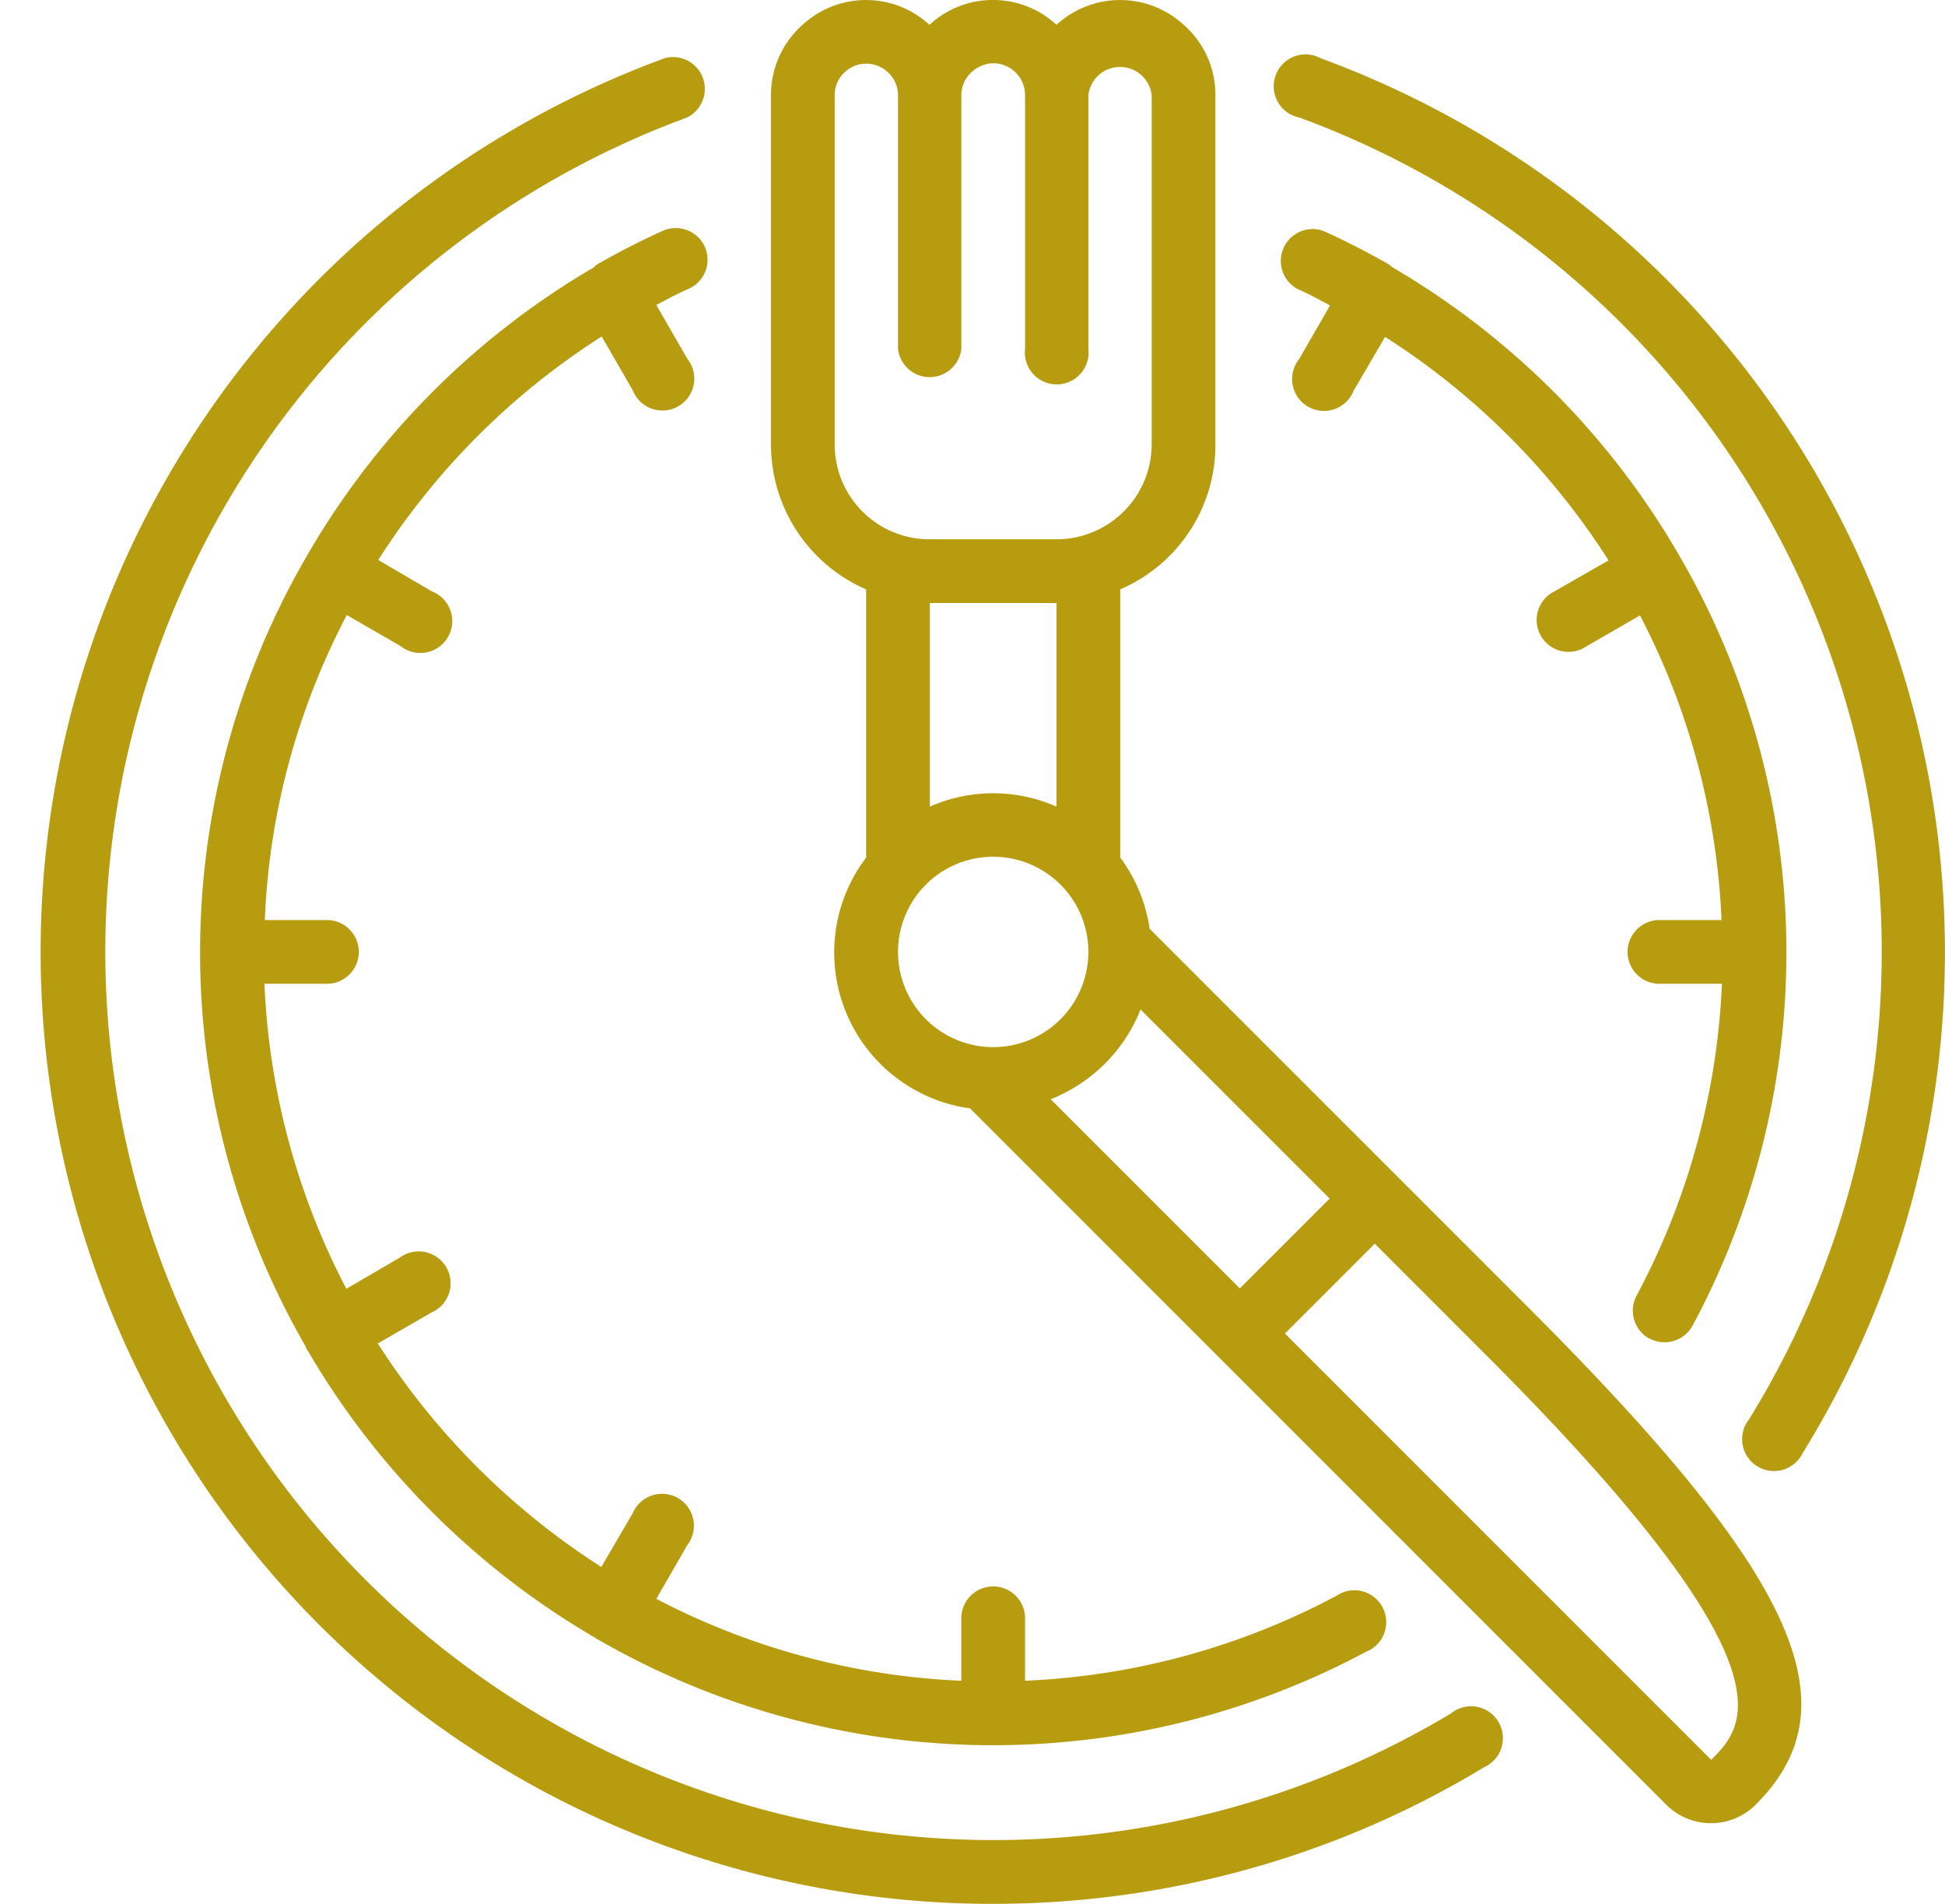 <svg viewBox="0 0 47 46" fill="none" xmlns="http://www.w3.org/2000/svg"><path d="M24 46c4.18 0 8.28-1.13 11.86-3.3a.77.77 0 1 0-.8-1.3 21.47 21.47 0 1 1-18.46-38.56.77.77 0 0 0-.52-1.44 23 23 0 0 0 7.92 44.6Zm7.4-43.16a21.48 21.48 0 0 1 10.86 31.46.77.77 0 1 0 1.3.81 23.01 23.01 0 0 0-11.64-33.7.77.77 0 1 0-.52 1.43Z" fill="#B79C10"/><path d="M20.93 14.24v6.48a3.8 3.8 0 0 0 2.51 6.06l5.98 5.98 10.84 10.84a1.53 1.53 0 0 0 2.17 0c2.4-2.4.98-5.52-5.42-11.93l-3.25-3.25-5.98-5.98a3.8 3.8 0 0 0-.71-1.72v-6.48a3.8 3.8 0 0 0 2.3-3.5v-8.44a2.25 2.25 0 0 0-.8-1.73 2.27 2.27 0 0 0-3.04.03 2.26 2.26 0 0 0-3.07 0 2.26 2.26 0 0 0-3.01-.05 2.27 2.27 0 0 0-.82 1.75v8.43c0 1.53.9 2.9 2.3 3.51Zm9.03 16.89-4.57-4.57c1-.4 1.78-1.18 2.17-2.17l4.57 4.57-2.17 2.17Zm-4.43-11.64a3.78 3.78 0 0 0-3.06 0v-4.92h3.06v4.92Zm-3.83 3.51a2.3 2.3 0 1 1 4.6 0 2.3 2.3 0 0 1-4.6 0Zm19.65 19.52-10.3-10.3 2.17-2.17 2.7 2.7c7.6 7.6 6.24 8.96 5.43 9.77Zm-21.18-40.22c0-.23.1-.44.27-.58a.76.76 0 0 1 1.04.05c.14.14.22.33.22.53v6.13a.77.77 0 0 0 1.53 0v-6.13c0-.4.32-.73.72-.77h.12c.4.04.7.37.7.77v6.13a.77.77 0 1 0 1.53 0v-6.13a.77.77 0 0 1 1.53 0v8.43a2.3 2.3 0 0 1-2.3 2.3h-3.06a2.29 2.29 0 0 1-2.3-2.3v-8.43Z" fill="#B79C10"/><path d="M17.03 5.96a.77.77 0 0 0-1.02-.38 18.56 18.56 0 0 0-1.6.82l-.06.06a19.17 19.17 0 0 0-6.98 7.05 19.06 19.06 0 0 0 .02 19.03l.01.04.04.06a19.3 19.3 0 0 0 6.94 6.93l.04.03.06.03a19.12 19.12 0 0 0 18.53.28.77.77 0 1 0-.72-1.35 17.6 17.6 0 0 1-7.52 2.05v-1.51a.77.77 0 0 0-1.54 0v1.51a17.5 17.5 0 0 1-7.37-1.98l.75-1.3a.77.77 0 1 0-1.32-.77l-.76 1.3a17.77 17.77 0 0 1-5.4-5.4l1.3-.75a.77.77 0 1 0-.76-1.33l-1.3.76a17.5 17.5 0 0 1-1.98-7.37h1.51a.77.77 0 1 0 0-1.54h-1.5c.1-2.57.78-5.08 1.98-7.37l1.3.75a.77.77 0 1 0 .76-1.32l-1.3-.76a17.65 17.65 0 0 1 5.4-5.4l.75 1.3a.77.77 0 1 0 1.32-.76l-.75-1.3c.26-.14.52-.28.8-.4a.77.77 0 0 0 .37-1.01Zm22.83 26.38a.77.77 0 0 0 1.04-.31 19.06 19.06 0 0 0-.37-18.69 19.17 19.17 0 0 0-6.88-6.88l-.07-.06a18.23 18.23 0 0 0-1.6-.82.77.77 0 0 0-.63 1.4c.27.12.53.26.79.4l-.75 1.3a.77.77 0 1 0 1.32.76l.76-1.3a17.66 17.66 0 0 1 5.4 5.4l-1.31.75a.77.77 0 1 0 .77 1.33l1.3-.75a17.55 17.55 0 0 1 1.97 7.36h-1.5a.77.77 0 0 0 0 1.54h1.51a17.6 17.6 0 0 1-2.06 7.53.77.77 0 0 0 .3 1.04Z" fill="#B79C10"/></svg>